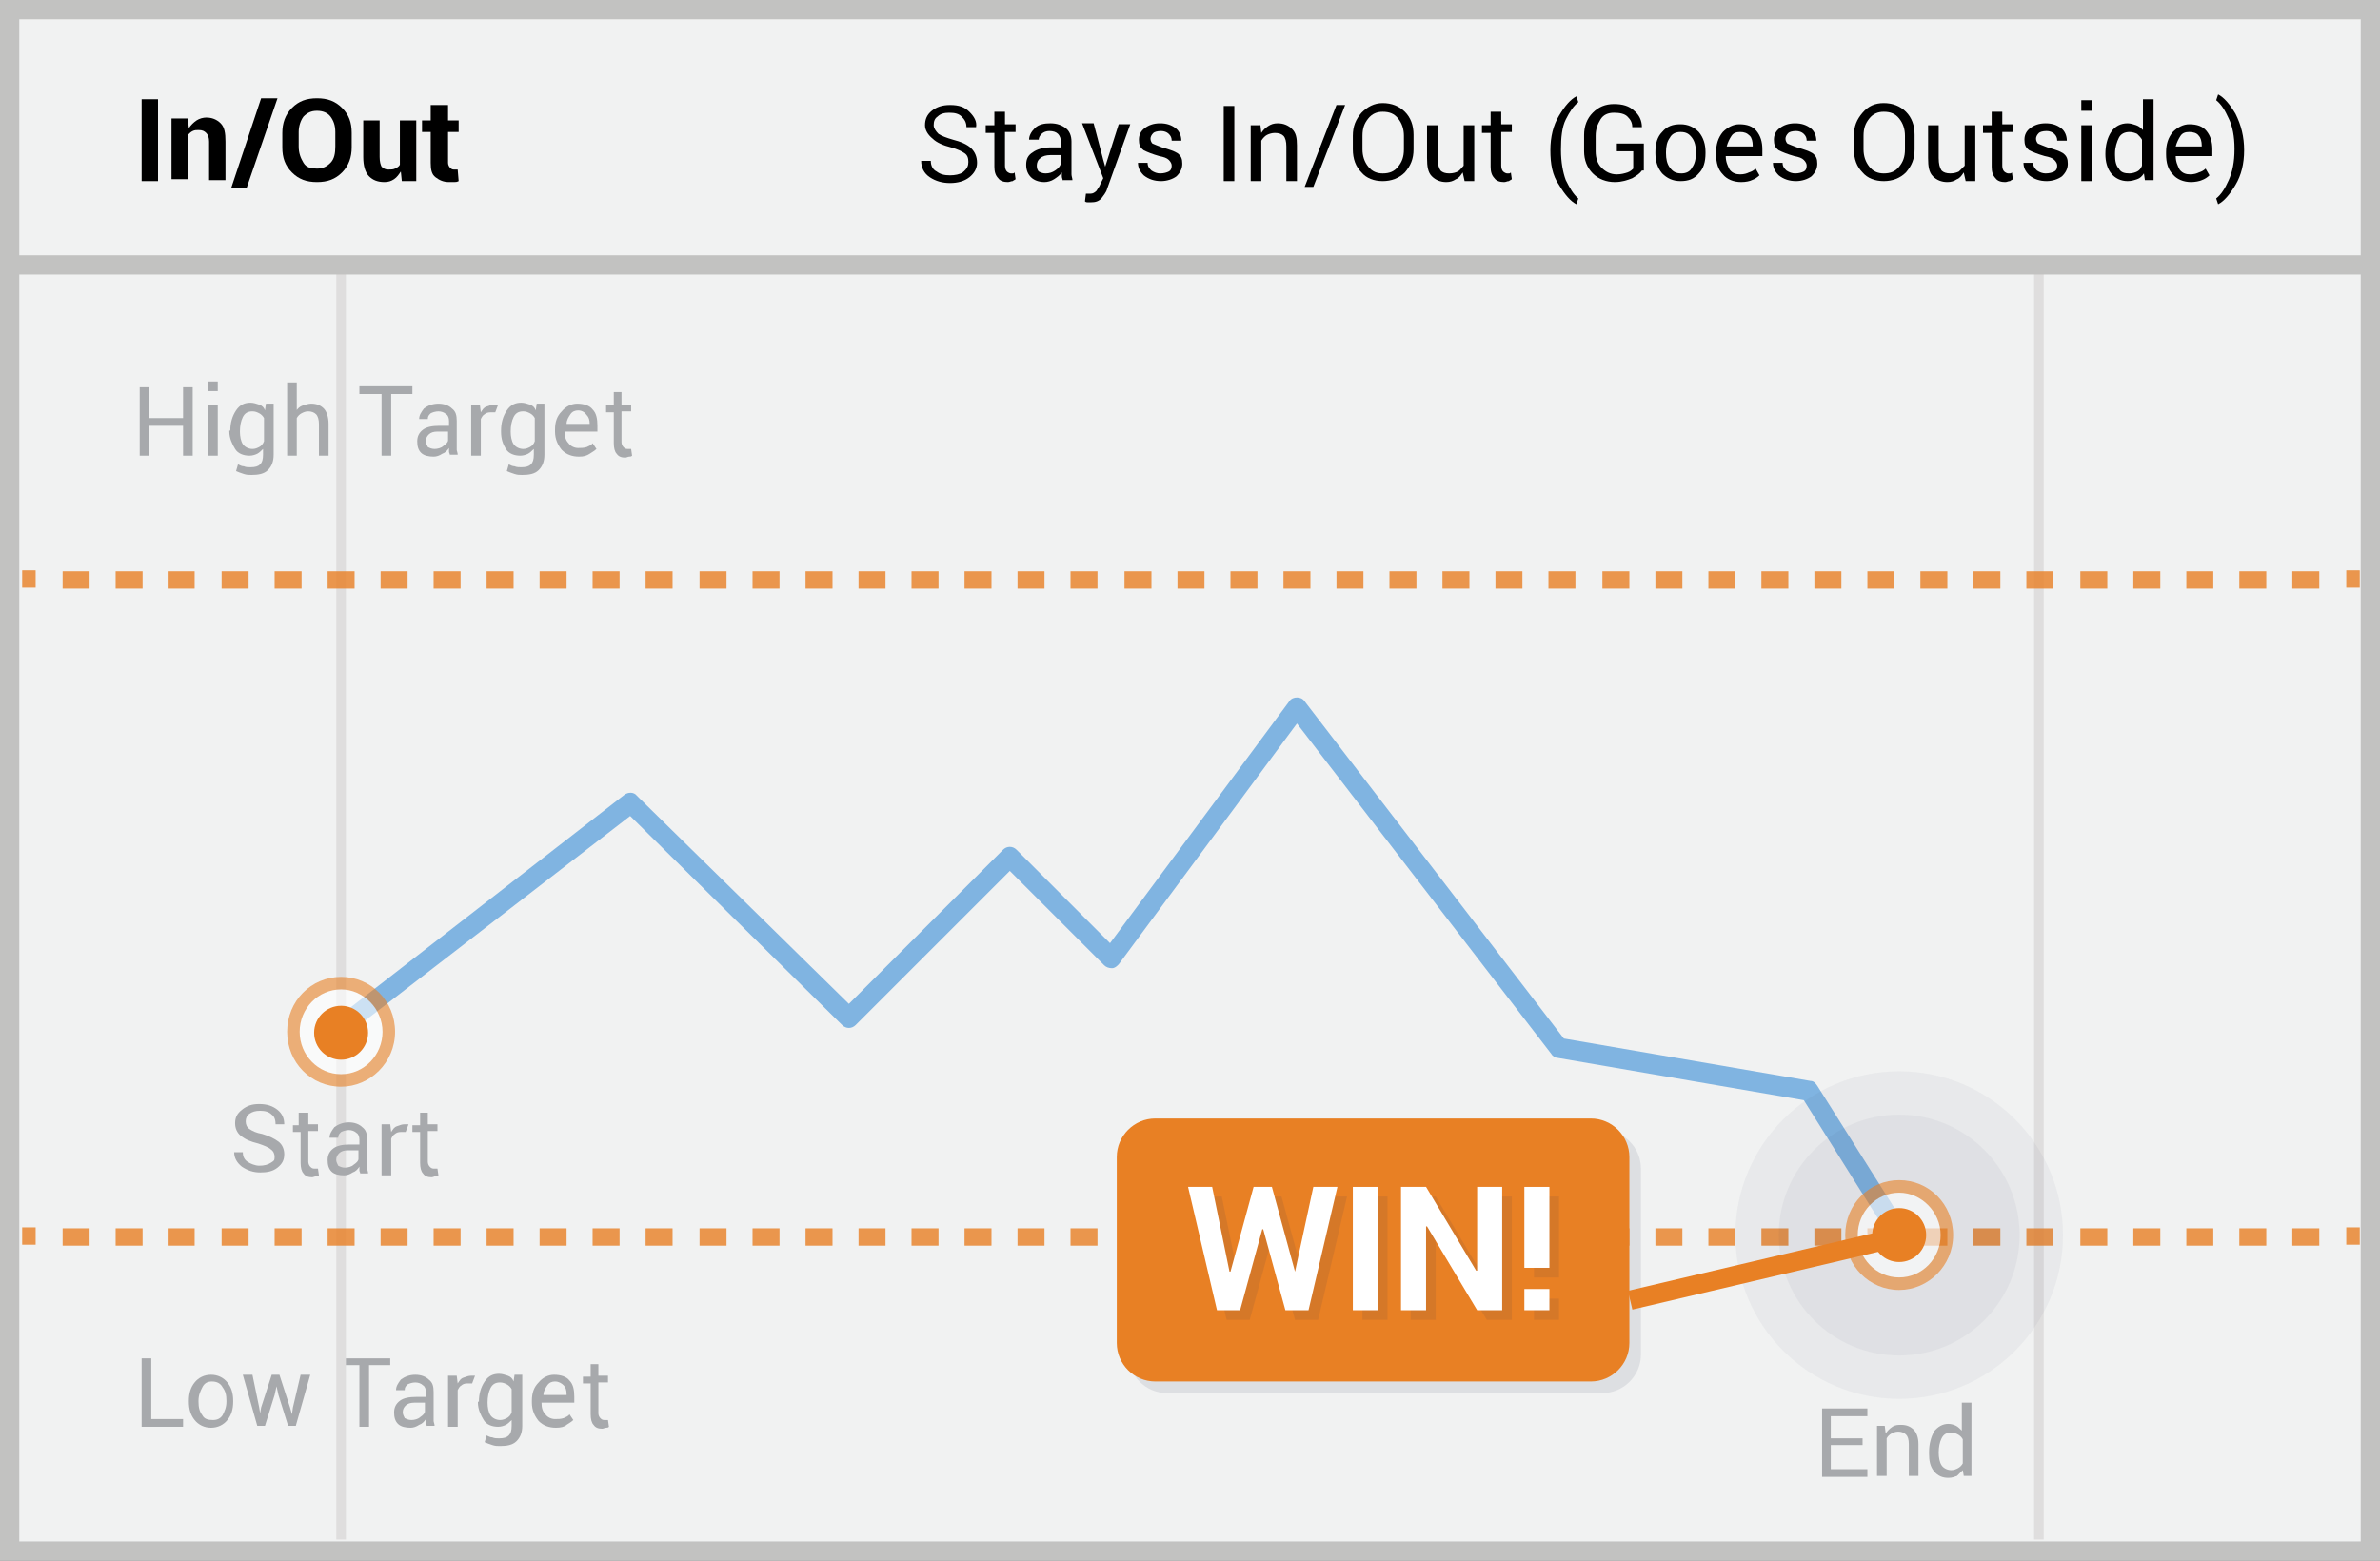 <?xml version="1.0" encoding="utf-8"?>
<!-- Generator: Adobe Illustrator 19.1.0, SVG Export Plug-In . SVG Version: 6.00 Build 0)  -->
<svg version="1.1" id="Layer_1" xmlns="http://www.w3.org/2000/svg" xmlns:xlink="http://www.w3.org/1999/xlink" x="0px" y="0px"
	 viewBox="0 0 247 162" style="enable-background:new 0 0 247 162;" xml:space="preserve">
<rect x="0" y="0" width="247" height="162" fill="#808080" stroke="none"/>
<style type="text/css">
	.st0{fill:#F1F2F2;}
	.st1{fill:#C2C2C1;}
	.st2{fill:#A7A9AC;}
	.st3{fill:none;}
	.st4{fill:#DFDEDE;}
	.st5{opacity:0.8;}
	.st6{fill:#E88024;}
	.st7{fill:#80B4E1;}
	.st8{opacity:0.6;}
	.st9{fill:#FFFFFF;}
	.st10{opacity:5.000000e-02;}
	.st11{fill:#2A3052;}
	.st12{opacity:0.1;}
</style>
<g>
	<g>
		<rect x="1" y="1" class="st0" width="245" height="160"/>
		<path class="st1" d="M247,162H0V0h247V162z M2,160h243V2H2V160z"/>
	</g>
	<g>
		<g>
			<path class="st2" d="M20,47.3h-1v-3.1h-3.5v3.1h-1v-7.1h1v3.2H19v-3.2h1V47.3z"/>
		</g>
		<g>
			<path class="st2" d="M22.6,40.6h-1v-1h1V40.6z M22.6,47.3h-1V42h1V47.3z"/>
		</g>
		<g>
			<path class="st2" d="M23.9,44.7c0-0.8,0.2-1.5,0.6-2.1s0.9-0.8,1.5-0.8c0.3,0,0.6,0.1,0.9,0.2c0.3,0.1,0.5,0.3,0.6,0.6l0.1-0.7
				h0.8v5.3c0,0.7-0.2,1.2-0.6,1.6c-0.4,0.4-1,0.5-1.7,0.5c-0.3,0-0.5,0-0.8-0.1c-0.3-0.1-0.6-0.2-0.8-0.3l0.2-0.7
				c0.2,0.1,0.4,0.2,0.6,0.2c0.2,0.1,0.5,0.1,0.7,0.1c0.5,0,0.8-0.1,1-0.3c0.2-0.2,0.3-0.5,0.3-1v-0.6c-0.2,0.2-0.4,0.4-0.6,0.5
				c-0.2,0.1-0.5,0.2-0.8,0.2c-0.6,0-1.2-0.2-1.5-0.7s-0.6-1.1-0.6-1.8V44.7z M24.9,44.8c0,0.5,0.1,1,0.3,1.3s0.6,0.5,1,0.5
				c0.3,0,0.5-0.1,0.7-0.2c0.2-0.1,0.4-0.3,0.5-0.6v-2.4c-0.1-0.2-0.3-0.4-0.5-0.5c-0.2-0.1-0.4-0.2-0.7-0.2c-0.5,0-0.8,0.2-1,0.6
				c-0.2,0.4-0.3,0.9-0.3,1.5V44.8z"/>
		</g>
		<g>
			<path class="st2" d="M30.7,42.7c0.2-0.3,0.4-0.5,0.7-0.6c0.3-0.1,0.6-0.2,0.9-0.2c0.6,0,1,0.2,1.3,0.5c0.3,0.3,0.5,0.9,0.5,1.6
				v3.3h-1V44c0-0.4-0.1-0.8-0.3-1c-0.2-0.2-0.5-0.3-0.8-0.3c-0.3,0-0.5,0.1-0.7,0.2c-0.2,0.1-0.4,0.3-0.5,0.5v3.9h-1v-7.6h1V42.7z"
				/>
		</g>
		<g>
			<path class="st2" d="M42.9,40.9h-2.3v6.4h-1v-6.4h-2.3v-0.8h5.5V40.9z"/>
		</g>
		<g>
			<path class="st2" d="M46.7,47.3c0-0.2-0.1-0.3-0.1-0.4c0-0.1,0-0.2,0-0.4c-0.2,0.3-0.4,0.5-0.7,0.6c-0.3,0.2-0.6,0.3-0.9,0.3
				c-0.5,0-1-0.1-1.3-0.4c-0.3-0.3-0.4-0.7-0.4-1.2c0-0.5,0.2-0.9,0.6-1.2c0.4-0.3,1-0.4,1.7-0.4h1v-0.5c0-0.3-0.1-0.6-0.3-0.7
				c-0.2-0.2-0.5-0.3-0.8-0.3c-0.3,0-0.6,0.1-0.8,0.2c-0.2,0.2-0.3,0.3-0.3,0.6h-0.9l0,0c0-0.4,0.2-0.7,0.5-1.1
				c0.4-0.3,0.9-0.5,1.5-0.5c0.6,0,1.1,0.2,1.4,0.5c0.4,0.3,0.5,0.7,0.5,1.3v2.5c0,0.2,0,0.4,0,0.5s0.1,0.3,0.1,0.5H46.7z
				 M45.1,46.6c0.3,0,0.7-0.1,0.9-0.3c0.3-0.2,0.5-0.4,0.5-0.6v-0.9h-1.1c-0.4,0-0.7,0.1-0.9,0.3c-0.2,0.2-0.3,0.4-0.3,0.7
				c0,0.2,0.1,0.4,0.2,0.6C44.6,46.5,44.8,46.6,45.1,46.6z"/>
		</g>
		<g>
			<path class="st2" d="M51.4,42.8l-0.5,0c-0.3,0-0.5,0.1-0.6,0.2c-0.2,0.1-0.3,0.3-0.4,0.5v3.8h-1V42h0.9l0.1,0.8
				c0.2-0.3,0.3-0.5,0.6-0.6s0.5-0.2,0.8-0.2c0.1,0,0.1,0,0.2,0c0.1,0,0.1,0,0.2,0L51.4,42.8z"/>
		</g>
		<g>
			<path class="st2" d="M52,44.7c0-0.8,0.2-1.5,0.6-2.1s0.9-0.8,1.5-0.8c0.3,0,0.6,0.1,0.9,0.2c0.3,0.1,0.5,0.3,0.6,0.6l0.1-0.7h0.8
				v5.3c0,0.7-0.2,1.2-0.6,1.6c-0.4,0.4-1,0.5-1.7,0.5c-0.3,0-0.5,0-0.8-0.1c-0.3-0.1-0.6-0.2-0.8-0.3l0.2-0.7
				c0.2,0.1,0.4,0.2,0.6,0.2c0.2,0.1,0.5,0.1,0.7,0.1c0.5,0,0.8-0.1,1-0.3c0.2-0.2,0.3-0.5,0.3-1v-0.6c-0.2,0.2-0.4,0.4-0.6,0.5
				c-0.2,0.1-0.5,0.2-0.8,0.2c-0.6,0-1.2-0.2-1.5-0.7S52,45.6,52,44.8V44.7z M53,44.8c0,0.5,0.1,1,0.3,1.3s0.6,0.5,1,0.5
				c0.3,0,0.5-0.1,0.7-0.2c0.2-0.1,0.4-0.3,0.5-0.6v-2.4c-0.1-0.2-0.3-0.4-0.5-0.5c-0.2-0.1-0.4-0.2-0.7-0.2c-0.5,0-0.8,0.2-1,0.6
				c-0.2,0.4-0.3,0.9-0.3,1.5V44.8z"/>
		</g>
		<g>
			<path class="st2" d="M60.1,47.4c-0.7,0-1.3-0.2-1.8-0.7c-0.4-0.5-0.7-1.1-0.7-1.9v-0.2c0-0.8,0.2-1.4,0.7-1.9
				c0.4-0.5,1-0.8,1.6-0.8c0.7,0,1.3,0.2,1.6,0.6c0.4,0.4,0.5,1,0.5,1.7v0.6h-3.4l0,0c0,0.5,0.1,0.9,0.4,1.2c0.2,0.3,0.6,0.5,1,0.5
				c0.3,0,0.6,0,0.9-0.1c0.2-0.1,0.5-0.2,0.6-0.4l0.4,0.6c-0.2,0.2-0.4,0.3-0.7,0.5C60.9,47.3,60.6,47.4,60.1,47.4z M60,42.6
				c-0.3,0-0.6,0.1-0.8,0.4c-0.2,0.3-0.4,0.6-0.4,1l0,0h2.4V44c0-0.4-0.1-0.7-0.3-0.9C60.7,42.8,60.4,42.6,60,42.6z"/>
		</g>
		<g>
			<path class="st2" d="M64.5,40.7V42h1v0.7h-1v3.2c0,0.2,0.1,0.4,0.2,0.5s0.2,0.2,0.4,0.2c0.1,0,0.1,0,0.2,0c0.1,0,0.1,0,0.2,0
				l0.1,0.7c-0.1,0.1-0.2,0.1-0.3,0.1c-0.1,0-0.3,0.1-0.4,0.1c-0.4,0-0.7-0.1-0.9-0.4c-0.2-0.2-0.3-0.6-0.3-1.1v-3.2h-0.8V42h0.8
				v-1.3H64.5z"/>
		</g>
	</g>
	<g>
		<g>
			<path class="st2" d="M15.6,147.3H19v0.8h-4.3V141h1V147.3z"/>
		</g>
		<g>
			<path class="st2" d="M19.6,145.4c0-0.8,0.2-1.4,0.6-1.9c0.4-0.5,1-0.8,1.7-0.8c0.7,0,1.3,0.3,1.7,0.8s0.6,1.1,0.6,1.9v0.1
				c0,0.8-0.2,1.4-0.6,1.9c-0.4,0.5-1,0.8-1.7,0.8c-0.7,0-1.3-0.3-1.7-0.8c-0.4-0.5-0.6-1.1-0.6-1.9V145.4z M20.6,145.5
				c0,0.6,0.1,1,0.4,1.4c0.2,0.4,0.6,0.5,1.1,0.5c0.5,0,0.8-0.2,1-0.5c0.2-0.4,0.4-0.8,0.4-1.4v-0.1c0-0.6-0.1-1-0.4-1.4
				c-0.2-0.4-0.6-0.6-1.1-0.6c-0.5,0-0.8,0.2-1,0.6c-0.2,0.4-0.4,0.8-0.4,1.4V145.5z"/>
		</g>
		<g>
			<path class="st2" d="M26.9,146.1l0.1,0.6h0l0.1-0.6l1.1-3.4H29l1.1,3.4l0.2,0.7h0l0.1-0.7l0.8-3.4h1l-1.5,5.3h-0.8l-1-3.2
				l-0.2-0.9l0,0l-0.2,0.9l-1,3.2h-0.8l-1.5-5.3h1L26.9,146.1z"/>
		</g>
		<g>
			<path class="st2" d="M40.6,141.7h-2.3v6.4h-1v-6.4h-2.3V141h5.5V141.7z"/>
		</g>
		<g>
			<path class="st2" d="M44.3,148.1c0-0.2-0.1-0.3-0.1-0.4c0-0.1,0-0.2,0-0.4c-0.2,0.3-0.4,0.5-0.7,0.6c-0.3,0.2-0.6,0.3-0.9,0.3
				c-0.5,0-1-0.1-1.3-0.4c-0.3-0.3-0.4-0.7-0.4-1.2c0-0.5,0.2-0.9,0.6-1.2c0.4-0.3,1-0.4,1.7-0.4h1v-0.5c0-0.3-0.1-0.6-0.3-0.7
				c-0.2-0.2-0.5-0.3-0.8-0.3c-0.3,0-0.6,0.1-0.8,0.2c-0.2,0.2-0.3,0.3-0.3,0.6h-0.9l0,0c0-0.4,0.2-0.7,0.5-1.1
				c0.4-0.3,0.9-0.5,1.5-0.5c0.6,0,1.1,0.2,1.4,0.5c0.4,0.3,0.5,0.7,0.5,1.3v2.5c0,0.2,0,0.4,0,0.5s0.1,0.3,0.1,0.5H44.3z
				 M42.7,147.4c0.3,0,0.7-0.1,0.9-0.3c0.3-0.2,0.5-0.4,0.5-0.6v-0.9h-1.1c-0.4,0-0.7,0.1-0.9,0.3c-0.2,0.2-0.3,0.4-0.3,0.7
				c0,0.2,0.1,0.4,0.2,0.6C42.2,147.3,42.4,147.4,42.7,147.4z"/>
		</g>
		<g>
			<path class="st2" d="M49,143.6l-0.5,0c-0.3,0-0.5,0.1-0.6,0.2c-0.2,0.1-0.3,0.3-0.4,0.5v3.8h-1v-5.3h0.9l0.1,0.8
				c0.2-0.3,0.3-0.5,0.6-0.6s0.5-0.2,0.8-0.2c0.1,0,0.1,0,0.2,0c0.1,0,0.1,0,0.2,0L49,143.6z"/>
		</g>
		<g>
			<path class="st2" d="M49.7,145.5c0-0.8,0.2-1.5,0.6-2.1s0.9-0.8,1.5-0.8c0.3,0,0.6,0.1,0.9,0.2c0.3,0.1,0.5,0.3,0.6,0.6l0.1-0.7
				h0.8v5.3c0,0.7-0.2,1.2-0.6,1.6c-0.4,0.4-1,0.5-1.7,0.5c-0.3,0-0.5,0-0.8-0.1c-0.3-0.1-0.6-0.2-0.8-0.3l0.2-0.7
				c0.2,0.1,0.4,0.2,0.6,0.2c0.2,0.1,0.5,0.1,0.7,0.1c0.5,0,0.8-0.1,1-0.3c0.2-0.2,0.3-0.5,0.3-1v-0.6c-0.2,0.2-0.4,0.4-0.6,0.5
				c-0.2,0.1-0.5,0.2-0.8,0.2c-0.6,0-1.2-0.2-1.5-0.7s-0.6-1.1-0.6-1.8V145.5z M50.6,145.6c0,0.5,0.1,1,0.3,1.3s0.6,0.5,1,0.5
				c0.3,0,0.5-0.1,0.7-0.2c0.2-0.1,0.4-0.3,0.5-0.6v-2.4c-0.1-0.2-0.3-0.4-0.5-0.5c-0.2-0.1-0.4-0.2-0.7-0.2c-0.5,0-0.8,0.2-1,0.6
				c-0.2,0.4-0.3,0.9-0.3,1.5V145.6z"/>
		</g>
		<g>
			<path class="st2" d="M57.7,148.2c-0.7,0-1.3-0.2-1.8-0.7c-0.4-0.5-0.7-1.1-0.7-1.9v-0.2c0-0.8,0.2-1.4,0.7-1.9
				c0.4-0.5,1-0.8,1.6-0.8c0.7,0,1.3,0.2,1.6,0.6c0.4,0.4,0.5,1,0.5,1.7v0.6h-3.4l0,0c0,0.5,0.1,0.9,0.4,1.2c0.2,0.3,0.6,0.5,1,0.5
				c0.3,0,0.6,0,0.9-0.1c0.2-0.1,0.5-0.2,0.6-0.4l0.4,0.6c-0.2,0.2-0.4,0.3-0.7,0.5C58.6,148.1,58.2,148.2,57.7,148.2z M57.6,143.4
				c-0.3,0-0.6,0.1-0.8,0.4c-0.2,0.3-0.4,0.6-0.4,1l0,0h2.4v-0.1c0-0.4-0.1-0.7-0.3-0.9C58.3,143.6,58,143.4,57.6,143.4z"/>
		</g>
		<g>
			<path class="st2" d="M62.1,141.5v1.3h1v0.7h-1v3.2c0,0.2,0.1,0.4,0.2,0.5s0.2,0.2,0.4,0.2c0.1,0,0.1,0,0.2,0c0.1,0,0.1,0,0.2,0
				l0.1,0.7c-0.1,0.1-0.2,0.1-0.3,0.1c-0.1,0-0.3,0.1-0.4,0.1c-0.4,0-0.7-0.1-0.9-0.4c-0.2-0.2-0.3-0.6-0.3-1.1v-3.2h-0.8v-0.7h0.8
				v-1.3H62.1z"/>
		</g>
	</g>
	<g>
		<rect x="1" y="1" class="st3" width="245" height="26.5"/>
	</g>
	<g>
		<rect x="34.9" y="27.5" class="st4" width="1" height="132.3"/>
	</g>
	<g>
		<rect x="211.1" y="27.5" class="st4" width="1" height="132.3"/>
	</g>
	<g>
		<rect x="1.5" y="26.5" class="st1" width="245" height="2"/>
	</g>
	<g class="st5">
		<g>
			<rect x="2.3" y="59.2" class="st6" width="1.4" height="1.8"/>
		</g>
		<g>
			<path class="st6" d="M240.7,61.1h-2.8v-1.8h2.8V61.1z M235.2,61.1h-2.8v-1.8h2.8V61.1z M229.7,61.1h-2.8v-1.8h2.8V61.1z
				 M224.2,61.1h-2.8v-1.8h2.8V61.1z M218.7,61.1h-2.8v-1.8h2.8V61.1z M213.1,61.1h-2.8v-1.8h2.8V61.1z M207.6,61.1h-2.8v-1.8h2.8
				V61.1z M202.1,61.1h-2.8v-1.8h2.8V61.1z M196.6,61.1h-2.8v-1.8h2.8V61.1z M191.1,61.1h-2.8v-1.8h2.8V61.1z M185.6,61.1h-2.8v-1.8
				h2.8V61.1z M180.1,61.1h-2.8v-1.8h2.8V61.1z M174.6,61.1h-2.8v-1.8h2.8V61.1z M169.1,61.1h-2.8v-1.8h2.8V61.1z M163.5,61.1h-2.8
				v-1.8h2.8V61.1z M158,61.1h-2.8v-1.8h2.8V61.1z M152.5,61.1h-2.8v-1.8h2.8V61.1z M147,61.1h-2.8v-1.8h2.8V61.1z M141.5,61.1h-2.8
				v-1.8h2.8V61.1z M136,61.1h-2.8v-1.8h2.8V61.1z M130.5,61.1h-2.8v-1.8h2.8V61.1z M125,61.1h-2.8v-1.8h2.8V61.1z M119.5,61.1h-2.8
				v-1.8h2.8V61.1z M113.9,61.1h-2.8v-1.8h2.8V61.1z M108.4,61.1h-2.8v-1.8h2.8V61.1z M102.9,61.1h-2.8v-1.8h2.8V61.1z M97.4,61.1
				h-2.8v-1.8h2.8V61.1z M91.9,61.1h-2.8v-1.8h2.8V61.1z M86.4,61.1h-2.8v-1.8h2.8V61.1z M80.9,61.1h-2.8v-1.8h2.8V61.1z M75.4,61.1
				h-2.8v-1.8h2.8V61.1z M69.8,61.1h-2.8v-1.8h2.8V61.1z M64.3,61.1h-2.8v-1.8h2.8V61.1z M58.8,61.1h-2.8v-1.8h2.8V61.1z M53.3,61.1
				h-2.8v-1.8h2.8V61.1z M47.8,61.1H45v-1.8h2.8V61.1z M42.3,61.1h-2.8v-1.8h2.8V61.1z M36.8,61.1H34v-1.8h2.8V61.1z M31.3,61.1
				h-2.8v-1.8h2.8V61.1z M25.8,61.1H23v-1.8h2.8V61.1z M20.2,61.1h-2.8v-1.8h2.8V61.1z M14.7,61.1H12v-1.8h2.8V61.1z M9.2,61.1H6.5
				v-1.8h2.8V61.1z"/>
		</g>
		<g>
			<rect x="243.5" y="59.2" class="st6" width="1.4" height="1.8"/>
		</g>
	</g>
	<g class="st5">
		<g>
			<rect x="2.3" y="127.4" class="st6" width="1.4" height="1.8"/>
		</g>
		<g>
			<path class="st6" d="M240.7,129.3h-2.8v-1.8h2.8V129.3z M235.2,129.3h-2.8v-1.8h2.8V129.3z M229.7,129.3h-2.8v-1.8h2.8V129.3z
				 M224.2,129.3h-2.8v-1.8h2.8V129.3z M218.7,129.3h-2.8v-1.8h2.8V129.3z M213.1,129.3h-2.8v-1.8h2.8V129.3z M207.6,129.3h-2.8
				v-1.8h2.8V129.3z M202.1,129.3h-2.8v-1.8h2.8V129.3z M196.6,129.3h-2.8v-1.8h2.8V129.3z M191.1,129.3h-2.8v-1.8h2.8V129.3z
				 M185.6,129.3h-2.8v-1.8h2.8V129.3z M180.1,129.3h-2.8v-1.8h2.8V129.3z M174.6,129.3h-2.8v-1.8h2.8V129.3z M169.1,129.3h-2.8
				v-1.8h2.8V129.3z M163.5,129.3h-2.8v-1.8h2.8V129.3z M158,129.3h-2.8v-1.8h2.8V129.3z M152.5,129.3h-2.8v-1.8h2.8V129.3z
				 M147,129.3h-2.8v-1.8h2.8V129.3z M141.5,129.3h-2.8v-1.8h2.8V129.3z M136,129.3h-2.8v-1.8h2.8V129.3z M130.5,129.3h-2.8v-1.8
				h2.8V129.3z M125,129.3h-2.8v-1.8h2.8V129.3z M119.5,129.3h-2.8v-1.8h2.8V129.3z M113.9,129.3h-2.8v-1.8h2.8V129.3z M108.4,129.3
				h-2.8v-1.8h2.8V129.3z M102.9,129.3h-2.8v-1.8h2.8V129.3z M97.4,129.3h-2.8v-1.8h2.8V129.3z M91.9,129.3h-2.8v-1.8h2.8V129.3z
				 M86.4,129.3h-2.8v-1.8h2.8V129.3z M80.9,129.3h-2.8v-1.8h2.8V129.3z M75.4,129.3h-2.8v-1.8h2.8V129.3z M69.8,129.3h-2.8v-1.8
				h2.8V129.3z M64.3,129.3h-2.8v-1.8h2.8V129.3z M58.8,129.3h-2.8v-1.8h2.8V129.3z M53.3,129.3h-2.8v-1.8h2.8V129.3z M47.8,129.3
				H45v-1.8h2.8V129.3z M42.3,129.3h-2.8v-1.8h2.8V129.3z M36.8,129.3H34v-1.8h2.8V129.3z M31.3,129.3h-2.8v-1.8h2.8V129.3z
				 M25.8,129.3H23v-1.8h2.8V129.3z M20.2,129.3h-2.8v-1.8h2.8V129.3z M14.7,129.3H12v-1.8h2.8V129.3z M9.2,129.3H6.5v-1.8h2.8
				V129.3z"/>
		</g>
		<g>
			<rect x="243.5" y="127.4" class="st6" width="1.4" height="1.8"/>
		</g>
	</g>
	<g>
		<g>
			<path d="M16.4,18.8h-1.7v-8.5h1.7V18.8z"/>
		</g>
		<g>
			<path d="M19.5,12.4l0.1,0.9c0.2-0.3,0.5-0.6,0.8-0.8s0.7-0.3,1-0.3c0.6,0,1.1,0.2,1.5,0.6s0.5,1,0.5,1.9v4h-1.7v-4
				c0-0.4-0.1-0.7-0.3-0.9c-0.2-0.2-0.4-0.3-0.8-0.3c-0.2,0-0.4,0-0.6,0.1c-0.2,0.1-0.3,0.2-0.5,0.4v4.6h-1.7v-6.3H19.5z"/>
		</g>
		<g>
			<path d="M25.6,19.5H24l3.1-9.3h1.7L25.6,19.5z"/>
		</g>
		<g>
			<path d="M36.5,15.3c0,1-0.3,1.9-1,2.6s-1.5,1-2.6,1c-1.1,0-1.9-0.3-2.6-1s-1-1.5-1-2.6v-1.5c0-1,0.3-1.9,1-2.6s1.5-1,2.6-1
				c1.1,0,1.9,0.3,2.6,1s1,1.5,1,2.6V15.3z M34.8,13.7c0-0.7-0.2-1.2-0.5-1.6c-0.3-0.4-0.8-0.6-1.4-0.6s-1,0.2-1.4,0.6
				c-0.3,0.4-0.5,1-0.5,1.6v1.5c0,0.7,0.2,1.2,0.5,1.7s0.8,0.6,1.4,0.6c0.6,0,1-0.2,1.4-0.6s0.5-1,0.5-1.7V13.7z"/>
		</g>
		<g>
			<path d="M41.6,17.8c-0.2,0.3-0.4,0.6-0.7,0.8s-0.6,0.3-1,0.3c-0.7,0-1.2-0.2-1.6-0.6s-0.6-1.1-0.6-2v-3.8h1.7v3.8
				c0,0.5,0.1,0.8,0.2,1c0.2,0.2,0.4,0.3,0.7,0.3c0.3,0,0.5,0,0.7-0.1s0.4-0.2,0.5-0.4v-4.6h1.7v6.3h-1.5L41.6,17.8z"/>
		</g>
		<g>
			<path d="M46.5,10.9v1.6h1.1v1.2h-1.1v3.2c0,0.2,0.1,0.4,0.2,0.5s0.2,0.2,0.4,0.2c0.1,0,0.2,0,0.2,0s0.1,0,0.2,0l0.1,1.2
				c-0.2,0.1-0.3,0.1-0.5,0.1s-0.3,0-0.5,0c-0.6,0-1-0.2-1.4-0.5s-0.5-0.8-0.5-1.5v-3.2h-0.9v-1.2h0.9v-1.6H46.5z"/>
		</g>
	</g>
	<g>
		<g>
			<path d="M100.5,16.8c0-0.4-0.1-0.7-0.4-0.9s-0.7-0.4-1.4-0.6c-0.8-0.2-1.5-0.5-1.9-0.9C96.3,14,96,13.5,96,13
				c0-0.6,0.2-1.1,0.7-1.5c0.5-0.4,1.1-0.6,1.9-0.6c0.9,0,1.5,0.2,2,0.7c0.5,0.5,0.8,1,0.7,1.6l0,0h-1c0-0.5-0.2-0.8-0.5-1.1
				c-0.3-0.3-0.7-0.4-1.3-0.4c-0.5,0-0.9,0.1-1.2,0.4c-0.3,0.2-0.4,0.5-0.4,0.9c0,0.3,0.2,0.6,0.5,0.9c0.3,0.2,0.8,0.4,1.5,0.6
				c0.8,0.2,1.5,0.5,1.9,0.9s0.6,0.9,0.6,1.5c0,0.6-0.3,1.1-0.8,1.5c-0.5,0.4-1.2,0.6-2,0.6c-0.8,0-1.5-0.2-2.1-0.6
				c-0.6-0.4-0.9-1-0.9-1.7l0,0h1c0,0.5,0.2,0.9,0.6,1.1c0.4,0.3,0.8,0.4,1.4,0.4c0.5,0,1-0.1,1.3-0.3
				C100.4,17.5,100.5,17.2,100.5,16.8z"/>
		</g>
		<g>
			<path d="M104.3,11.5v1.4h1.1v0.8h-1.1v3.5c0,0.3,0.1,0.5,0.2,0.6c0.1,0.1,0.3,0.2,0.4,0.2c0.1,0,0.1,0,0.2,0c0.1,0,0.1,0,0.2-0.1
				l0.1,0.7c-0.1,0.1-0.2,0.1-0.3,0.2c-0.2,0-0.3,0.1-0.5,0.1c-0.4,0-0.8-0.1-1-0.4c-0.3-0.3-0.4-0.7-0.4-1.2v-3.5h-0.9v-0.8h0.9
				v-1.4H104.3z"/>
		</g>
		<g>
			<path d="M110.3,18.8c0-0.2-0.1-0.3-0.1-0.5c0-0.1,0-0.3,0-0.4c-0.2,0.3-0.5,0.5-0.8,0.7c-0.3,0.2-0.7,0.3-1,0.3
				c-0.6,0-1.1-0.2-1.4-0.5c-0.3-0.3-0.5-0.7-0.5-1.3c0-0.6,0.2-1,0.7-1.3c0.4-0.3,1.1-0.5,1.8-0.5h1.1v-0.6c0-0.3-0.1-0.6-0.3-0.8
				c-0.2-0.2-0.5-0.3-0.9-0.3c-0.3,0-0.6,0.1-0.8,0.3c-0.2,0.2-0.3,0.4-0.3,0.6h-1l0,0c0-0.4,0.2-0.8,0.6-1.2c0.4-0.4,1-0.5,1.6-0.5
				c0.7,0,1.2,0.2,1.6,0.5c0.4,0.3,0.6,0.8,0.6,1.4v2.8c0,0.2,0,0.4,0,0.6s0.1,0.4,0.1,0.6H110.3z M108.5,18c0.4,0,0.7-0.1,1-0.3
				c0.3-0.2,0.5-0.4,0.6-0.7v-0.9H109c-0.4,0-0.8,0.1-1,0.3c-0.3,0.2-0.4,0.5-0.4,0.8c0,0.3,0.1,0.5,0.2,0.6
				C108,17.9,108.2,18,108.5,18z"/>
		</g>
		<g>
			<path d="M114.5,16.6l0.2,0.7h0l1.4-4.4h1.2l-2.4,6.7c-0.1,0.4-0.4,0.7-0.6,1c-0.3,0.3-0.6,0.4-1.1,0.4c-0.1,0-0.2,0-0.3,0
				c-0.1,0-0.2,0-0.3-0.1l0.1-0.8c0,0,0,0,0.2,0s0.2,0,0.3,0c0.2,0,0.4-0.1,0.6-0.3c0.1-0.2,0.3-0.4,0.4-0.7l0.3-0.6l-2.2-5.7h1.2
				L114.5,16.6z"/>
		</g>
		<g>
			<path d="M121.6,17.2c0-0.2-0.1-0.4-0.3-0.6c-0.2-0.2-0.5-0.3-1-0.4c-0.7-0.2-1.2-0.4-1.6-0.6c-0.4-0.3-0.5-0.6-0.5-1.1
				c0-0.5,0.2-0.9,0.6-1.2c0.4-0.3,0.9-0.5,1.6-0.5c0.7,0,1.2,0.2,1.6,0.5c0.4,0.3,0.6,0.8,0.6,1.3l0,0h-1c0-0.3-0.1-0.5-0.3-0.7
				c-0.2-0.2-0.5-0.3-0.8-0.3c-0.4,0-0.7,0.1-0.8,0.2c-0.2,0.2-0.3,0.4-0.3,0.6c0,0.2,0.1,0.4,0.2,0.5c0.2,0.1,0.5,0.2,1,0.4
				c0.7,0.2,1.3,0.4,1.6,0.6c0.4,0.3,0.5,0.6,0.5,1.1c0,0.5-0.2,0.9-0.6,1.3c-0.4,0.3-1,0.5-1.6,0.5c-0.7,0-1.3-0.2-1.8-0.6
				c-0.4-0.4-0.6-0.8-0.6-1.3l0,0h1c0,0.4,0.2,0.6,0.4,0.8c0.3,0.2,0.6,0.3,0.9,0.3c0.4,0,0.7-0.1,0.9-0.2
				C121.5,17.7,121.6,17.5,121.6,17.2z"/>
		</g>
		<g>
			<path d="M128,18.8H127v-7.8h1.1V18.8z"/>
		</g>
		<g>
			<path d="M130.8,12.9l0.1,0.9c0.2-0.3,0.4-0.5,0.7-0.7c0.3-0.2,0.6-0.3,1-0.3c0.6,0,1.1,0.2,1.5,0.6s0.5,0.9,0.5,1.7v3.7h-1.1
				v-3.6c0-0.5-0.1-0.9-0.3-1.1s-0.5-0.3-0.9-0.3c-0.3,0-0.6,0.1-0.8,0.2c-0.2,0.1-0.4,0.3-0.6,0.6v4.2h-1.1v-5.8H130.8z"/>
		</g>
		<g>
			<path d="M136.3,19.4h-0.9l3.3-8.5h0.9L136.3,19.4z"/>
		</g>
		<g>
			<path d="M146.7,15.5c0,1-0.3,1.7-0.9,2.4c-0.6,0.6-1.4,0.9-2.3,0.9c-0.9,0-1.7-0.3-2.2-0.9c-0.6-0.6-0.9-1.4-0.9-2.4v-1.4
				c0-1,0.3-1.7,0.9-2.4c0.6-0.6,1.3-1,2.2-1c0.9,0,1.7,0.3,2.3,0.9c0.6,0.6,0.9,1.4,0.9,2.4V15.5z M145.7,14.1
				c0-0.7-0.2-1.3-0.6-1.8c-0.4-0.5-0.9-0.7-1.6-0.7c-0.6,0-1.1,0.2-1.5,0.7c-0.4,0.5-0.6,1-0.6,1.8v1.4c0,0.7,0.2,1.3,0.6,1.8
				c0.4,0.5,0.9,0.7,1.5,0.7c0.7,0,1.2-0.2,1.6-0.7c0.4-0.5,0.6-1,0.6-1.8V14.1z"/>
		</g>
		<g>
			<path d="M151.8,17.9c-0.2,0.3-0.4,0.6-0.7,0.7c-0.3,0.2-0.6,0.3-1,0.3c-0.6,0-1.1-0.2-1.5-0.6c-0.4-0.4-0.5-1-0.5-1.9v-3.4h1.1
				v3.4c0,0.6,0.1,1,0.3,1.3c0.2,0.2,0.5,0.3,0.9,0.3c0.4,0,0.7-0.1,0.9-0.2s0.4-0.4,0.6-0.6v-4.2h1.1v5.8h-1L151.8,17.9z"/>
		</g>
		<g>
			<path d="M155.8,11.5v1.4h1.1v0.8h-1.1v3.5c0,0.3,0.1,0.5,0.2,0.6c0.1,0.1,0.3,0.2,0.4,0.2c0.1,0,0.1,0,0.2,0c0.1,0,0.1,0,0.2-0.1
				l0.1,0.7c-0.1,0.1-0.2,0.1-0.3,0.2c-0.2,0-0.3,0.1-0.5,0.1c-0.4,0-0.8-0.1-1-0.4c-0.3-0.3-0.4-0.7-0.4-1.2v-3.5h-0.9v-0.8h0.9
				v-1.4H155.8z"/>
		</g>
		<g>
			<path d="M160.9,15.6c0-1.4,0.3-2.6,0.9-3.6s1.2-1.7,1.8-2l0,0l0.2,0.6c-0.5,0.4-0.9,1-1.3,1.8c-0.4,0.8-0.5,1.9-0.5,3.1v0.1
				c0,1.2,0.2,2.3,0.5,3.1c0.4,0.8,0.8,1.5,1.3,1.9l-0.2,0.6h0c-0.6-0.3-1.2-1-1.8-2C161.1,18.2,160.9,17,160.9,15.6L160.9,15.6z"/>
		</g>
		<g>
			<path d="M170.4,17.7c-0.2,0.3-0.5,0.5-1,0.8c-0.5,0.2-1.1,0.4-1.8,0.4c-0.9,0-1.7-0.3-2.3-0.9c-0.6-0.6-0.9-1.4-0.9-2.3V14
				c0-0.9,0.3-1.7,0.9-2.3c0.6-0.6,1.3-0.9,2.2-0.9c0.9,0,1.6,0.2,2.1,0.7c0.5,0.4,0.8,1,0.8,1.7l0,0h-1c0-0.5-0.2-0.8-0.5-1.1
				c-0.3-0.3-0.8-0.4-1.4-0.4c-0.6,0-1.1,0.2-1.4,0.7s-0.5,1-0.5,1.7v1.6c0,0.7,0.2,1.3,0.6,1.7c0.4,0.4,0.9,0.7,1.6,0.7
				c0.4,0,0.8-0.1,1.1-0.2c0.3-0.1,0.5-0.3,0.6-0.4v-1.8h-1.7v-0.8h2.8V17.7z"/>
		</g>
		<g>
			<path d="M171.8,15.8c0-0.9,0.2-1.6,0.7-2.1c0.5-0.6,1.1-0.8,1.9-0.8c0.8,0,1.4,0.3,1.9,0.8c0.5,0.6,0.7,1.3,0.7,2.1v0.1
				c0,0.9-0.2,1.6-0.7,2.1c-0.5,0.6-1.1,0.8-1.9,0.8c-0.8,0-1.4-0.3-1.9-0.8c-0.5-0.6-0.7-1.3-0.7-2.1V15.8z M172.9,15.9
				c0,0.6,0.1,1.1,0.4,1.5c0.3,0.4,0.6,0.6,1.2,0.6c0.5,0,0.9-0.2,1.1-0.6c0.3-0.4,0.4-0.9,0.4-1.5v-0.1c0-0.6-0.1-1.1-0.4-1.5
				c-0.3-0.4-0.6-0.6-1.2-0.6c-0.5,0-0.9,0.2-1.1,0.6c-0.3,0.4-0.4,0.9-0.4,1.5V15.9z"/>
		</g>
		<g>
			<path d="M180.7,18.9c-0.8,0-1.5-0.3-1.9-0.8c-0.5-0.5-0.7-1.2-0.7-2.1v-0.2c0-0.8,0.2-1.5,0.7-2.1c0.5-0.5,1.1-0.8,1.7-0.8
				c0.8,0,1.4,0.2,1.8,0.7c0.4,0.5,0.6,1.1,0.6,1.9v0.7h-3.8l0,0c0,0.6,0.2,1,0.4,1.4c0.3,0.4,0.7,0.5,1.1,0.5
				c0.4,0,0.7-0.1,0.9-0.2c0.3-0.1,0.5-0.2,0.7-0.4l0.4,0.7c-0.2,0.2-0.5,0.4-0.8,0.5C181.6,18.8,181.2,18.9,180.7,18.9z
				 M180.6,13.7c-0.4,0-0.7,0.1-0.9,0.4c-0.2,0.3-0.4,0.7-0.5,1.1l0,0h2.7v-0.1c0-0.4-0.1-0.8-0.3-1C181.3,13.8,181,13.7,180.6,13.7
				z"/>
		</g>
		<g>
			<path d="M187.5,17.2c0-0.2-0.1-0.4-0.3-0.6c-0.2-0.2-0.5-0.3-1-0.4c-0.7-0.2-1.2-0.4-1.6-0.6c-0.4-0.3-0.5-0.6-0.5-1.1
				c0-0.5,0.2-0.9,0.6-1.2c0.4-0.3,0.9-0.5,1.6-0.5c0.7,0,1.2,0.2,1.6,0.5c0.4,0.3,0.6,0.8,0.6,1.3l0,0h-1c0-0.3-0.1-0.5-0.3-0.7
				c-0.2-0.2-0.5-0.3-0.8-0.3c-0.4,0-0.7,0.1-0.8,0.2c-0.2,0.2-0.3,0.4-0.3,0.6c0,0.2,0.1,0.4,0.2,0.5c0.2,0.1,0.5,0.2,1,0.4
				c0.7,0.2,1.3,0.4,1.6,0.6c0.4,0.3,0.5,0.6,0.5,1.1c0,0.5-0.2,0.9-0.6,1.3c-0.4,0.3-1,0.5-1.6,0.5c-0.7,0-1.3-0.2-1.8-0.6
				c-0.4-0.4-0.6-0.8-0.6-1.3l0,0h1c0,0.4,0.2,0.6,0.4,0.8c0.3,0.2,0.6,0.3,0.9,0.3c0.4,0,0.7-0.1,0.9-0.2
				C187.4,17.7,187.5,17.5,187.5,17.2z"/>
		</g>
		<g>
			<path d="M198.7,15.5c0,1-0.3,1.7-0.9,2.4c-0.6,0.6-1.4,0.9-2.3,0.9c-0.9,0-1.7-0.3-2.2-0.9c-0.6-0.6-0.9-1.4-0.9-2.4v-1.4
				c0-1,0.3-1.7,0.9-2.4s1.3-1,2.2-1c0.9,0,1.7,0.3,2.3,0.9c0.6,0.6,0.9,1.4,0.9,2.4V15.5z M197.7,14.1c0-0.7-0.2-1.3-0.6-1.8
				c-0.4-0.5-0.9-0.7-1.6-0.7c-0.6,0-1.1,0.2-1.5,0.7c-0.4,0.5-0.6,1-0.6,1.8v1.4c0,0.7,0.2,1.3,0.6,1.8c0.4,0.5,0.9,0.7,1.5,0.7
				c0.7,0,1.2-0.2,1.6-0.7c0.4-0.5,0.6-1,0.6-1.8V14.1z"/>
		</g>
		<g>
			<path d="M203.8,17.9c-0.2,0.3-0.4,0.6-0.7,0.7c-0.3,0.2-0.6,0.3-1,0.3c-0.6,0-1.1-0.2-1.5-0.6c-0.4-0.4-0.5-1-0.5-1.9v-3.4h1.1
				v3.4c0,0.6,0.1,1,0.3,1.3c0.2,0.2,0.5,0.3,0.9,0.3c0.4,0,0.7-0.1,0.9-0.2c0.2-0.2,0.4-0.4,0.6-0.6v-4.2h1.1v5.8h-1L203.8,17.9z"
				/>
		</g>
		<g>
			<path d="M207.8,11.5v1.4h1.1v0.8h-1.1v3.5c0,0.3,0.1,0.5,0.2,0.6c0.1,0.1,0.3,0.2,0.4,0.2c0.1,0,0.1,0,0.2,0c0.1,0,0.1,0,0.2-0.1
				l0.1,0.7c-0.1,0.1-0.2,0.1-0.3,0.2c-0.2,0-0.3,0.1-0.5,0.1c-0.4,0-0.8-0.1-1-0.4c-0.3-0.3-0.4-0.7-0.4-1.2v-3.5h-0.9v-0.8h0.9
				v-1.4H207.8z"/>
		</g>
		<g>
			<path d="M213.5,17.2c0-0.2-0.1-0.4-0.3-0.6c-0.2-0.2-0.5-0.3-1-0.4c-0.7-0.2-1.2-0.4-1.6-0.6c-0.4-0.3-0.5-0.6-0.5-1.1
				c0-0.5,0.2-0.9,0.6-1.2c0.4-0.3,0.9-0.5,1.6-0.5c0.7,0,1.2,0.2,1.6,0.5c0.4,0.3,0.6,0.8,0.6,1.3l0,0h-1c0-0.3-0.1-0.5-0.3-0.7
				c-0.2-0.2-0.5-0.3-0.8-0.3c-0.4,0-0.7,0.1-0.8,0.2c-0.2,0.2-0.3,0.4-0.3,0.6c0,0.2,0.1,0.4,0.2,0.5c0.2,0.1,0.5,0.2,1,0.4
				c0.7,0.2,1.3,0.4,1.6,0.6c0.4,0.3,0.5,0.6,0.5,1.1c0,0.5-0.2,0.9-0.6,1.3c-0.4,0.3-1,0.5-1.6,0.5c-0.7,0-1.3-0.2-1.8-0.6
				c-0.4-0.4-0.6-0.8-0.6-1.3l0,0h1c0,0.4,0.2,0.6,0.4,0.8c0.3,0.2,0.6,0.3,0.9,0.3c0.4,0,0.7-0.1,0.9-0.2
				C213.4,17.7,213.5,17.5,213.5,17.2z"/>
		</g>
		<g>
			<path d="M217.1,11.5H216v-1.1h1.1V11.5z M217.1,18.8H216v-5.8h1.1V18.8z"/>
		</g>
		<g>
			<path d="M218.5,16c0-0.9,0.2-1.7,0.6-2.3c0.4-0.6,1-0.9,1.7-0.9c0.3,0,0.6,0.1,0.9,0.2c0.3,0.1,0.5,0.3,0.7,0.5v-3.2h1.1v8.4
				h-0.9l-0.1-0.7c-0.2,0.3-0.4,0.5-0.7,0.6c-0.3,0.1-0.6,0.2-1,0.2c-0.7,0-1.3-0.3-1.7-0.8c-0.4-0.5-0.6-1.2-0.6-2V16z M219.5,16.1
				c0,0.6,0.1,1.1,0.4,1.4c0.2,0.4,0.6,0.5,1.1,0.5c0.3,0,0.6-0.1,0.8-0.2c0.2-0.1,0.4-0.3,0.5-0.6v-2.7c-0.1-0.2-0.3-0.4-0.5-0.6
				c-0.2-0.1-0.5-0.2-0.8-0.2c-0.5,0-0.9,0.2-1.1,0.6c-0.2,0.4-0.4,1-0.4,1.6V16.1z"/>
		</g>
		<g>
			<path d="M227.4,18.9c-0.8,0-1.5-0.3-1.9-0.8c-0.5-0.5-0.7-1.2-0.7-2.1v-0.2c0-0.8,0.2-1.5,0.7-2.1c0.5-0.5,1.1-0.8,1.7-0.8
				c0.8,0,1.4,0.2,1.8,0.7c0.4,0.5,0.6,1.1,0.6,1.9v0.7h-3.8l0,0c0,0.6,0.2,1,0.4,1.4c0.3,0.4,0.7,0.5,1.1,0.5
				c0.4,0,0.7-0.1,0.9-0.2c0.3-0.1,0.5-0.2,0.7-0.4l0.4,0.7c-0.2,0.2-0.5,0.4-0.8,0.5C228.3,18.8,227.8,18.9,227.4,18.9z
				 M227.2,13.7c-0.4,0-0.7,0.1-0.9,0.4c-0.2,0.3-0.4,0.7-0.5,1.1l0,0h2.7v-0.1c0-0.4-0.1-0.8-0.3-1C228,13.8,227.6,13.7,227.2,13.7
				z"/>
		</g>
		<g>
			<path d="M232.9,15.6c0,1.4-0.3,2.6-0.9,3.6c-0.6,1-1.2,1.7-1.8,2h0l-0.2-0.6c0.5-0.4,0.9-1,1.3-1.9c0.4-0.9,0.6-1.9,0.6-3.2v-0.1
				c0-1.2-0.2-2.3-0.6-3.1c-0.4-0.9-0.8-1.5-1.3-1.9l0.2-0.6h0c0.6,0.3,1.2,1,1.8,2C232.6,13,232.9,14.2,232.9,15.6L232.9,15.6z"/>
		</g>
	</g>
	<g>
		<g>
			<path class="st7" d="M197.1,129.2c-0.3,0-0.7-0.2-0.8-0.5l-9.1-14.5l-25.6-4.4c-0.2,0-0.5-0.2-0.6-0.4l-26.4-34.3l-18.5,25
				c-0.2,0.2-0.4,0.4-0.7,0.4c-0.3,0-0.6-0.1-0.8-0.3l-9.8-9.8l-16,16c-0.4,0.4-1,0.4-1.4,0l-22-21.7L36,107.4
				c-0.4,0.3-1.1,0.3-1.4-0.2c-0.3-0.4-0.3-1.1,0.2-1.4l30-23.3c0.4-0.3,1-0.3,1.3,0.1l22,21.6l16-16c0.4-0.4,1-0.4,1.4,0l9.7,9.7
				l18.6-25.1c0.2-0.3,0.5-0.4,0.8-0.4c0,0,0,0,0,0c0.3,0,0.6,0.1,0.8,0.4l26.9,35l25.6,4.4c0.3,0,0.5,0.2,0.7,0.5l9.4,14.9
				c0.3,0.5,0.2,1.1-0.3,1.4C197.4,129.2,197.2,129.2,197.1,129.2z"/>
		</g>
		<g>
			<g class="st8">
				<ellipse class="st9" cx="35.4" cy="107.2" rx="4.9" ry="5.1"/>
				<path class="st6" d="M35.4,112.8c-3.1,0-5.6-2.5-5.6-5.7s2.5-5.7,5.6-5.7s5.6,2.5,5.6,5.7S38.4,112.8,35.4,112.8z M35.4,102.7
					c-2.4,0-4.3,2-4.3,4.4s1.9,4.4,4.3,4.4s4.3-2,4.3-4.4S37.7,102.7,35.4,102.7z"/>
			</g>
			<g>
				<circle class="st6" cx="35.4" cy="107.2" r="2.8"/>
			</g>
		</g>
		<g>
			<g class="st10">
				<circle class="st11" cx="197.1" cy="128.2" r="17"/>
			</g>
			<g class="st10">
				<circle class="st11" cx="197.1" cy="128.2" r="12.5"/>
			</g>
			<g>
				<g class="st8">
					<ellipse class="st9" cx="197.1" cy="128.2" rx="4.9" ry="5.1"/>
					<path class="st6" d="M197.1,133.9c-3.1,0-5.6-2.5-5.6-5.7s2.5-5.7,5.6-5.7s5.6,2.5,5.6,5.7S200.1,133.9,197.1,133.9z
						 M197.1,123.8c-2.4,0-4.3,2-4.3,4.4s1.9,4.4,4.3,4.4s4.3-2,4.3-4.4S199.4,123.8,197.1,123.8z"/>
				</g>
				<g>
					<circle class="st6" cx="197.1" cy="128.2" r="2.8"/>
				</g>
			</g>
		</g>
	</g>
	<g>
		<g>
			<path class="st2" d="M28.5,120.1c0-0.3-0.1-0.6-0.4-0.8c-0.2-0.2-0.7-0.4-1.3-0.6c-0.8-0.2-1.3-0.4-1.8-0.8
				c-0.4-0.3-0.6-0.8-0.6-1.3c0-0.6,0.2-1,0.7-1.4s1-0.6,1.8-0.6c0.8,0,1.4,0.2,1.9,0.6c0.5,0.4,0.7,0.9,0.7,1.5l0,0h-0.9
				c0-0.4-0.1-0.8-0.4-1c-0.3-0.3-0.7-0.4-1.2-0.4c-0.5,0-0.8,0.1-1.1,0.3c-0.3,0.2-0.4,0.5-0.4,0.8c0,0.3,0.1,0.6,0.4,0.8
				c0.3,0.2,0.7,0.4,1.3,0.5c0.7,0.2,1.3,0.5,1.7,0.8s0.6,0.8,0.6,1.3c0,0.6-0.2,1-0.7,1.4s-1.1,0.5-1.8,0.5c-0.7,0-1.3-0.2-1.9-0.6
				c-0.5-0.4-0.8-0.9-0.8-1.5l0,0h0.9c0,0.5,0.2,0.8,0.5,1c0.3,0.2,0.8,0.4,1.2,0.4c0.5,0,0.9-0.1,1.2-0.3S28.5,120.5,28.5,120.1z"
				/>
		</g>
		<g>
			<path class="st2" d="M32,115.4v1.3h1v0.7h-1v3.2c0,0.2,0.1,0.4,0.2,0.5s0.2,0.2,0.4,0.2c0.1,0,0.1,0,0.2,0c0.1,0,0.1,0,0.2,0
				l0.1,0.7c-0.1,0.1-0.2,0.1-0.3,0.1c-0.1,0-0.3,0.1-0.4,0.1c-0.4,0-0.7-0.1-0.9-0.4c-0.2-0.2-0.3-0.6-0.3-1.1v-3.2h-0.8v-0.7H31
				v-1.3H32z"/>
		</g>
		<g>
			<path class="st2" d="M37.4,121.9c0-0.2-0.1-0.3-0.1-0.4c0-0.1,0-0.2,0-0.4c-0.2,0.3-0.4,0.5-0.7,0.6c-0.3,0.2-0.6,0.3-0.9,0.3
				c-0.5,0-1-0.1-1.3-0.4c-0.3-0.3-0.4-0.7-0.4-1.2c0-0.5,0.2-0.9,0.6-1.2c0.4-0.3,1-0.4,1.7-0.4h1v-0.5c0-0.3-0.1-0.6-0.3-0.7
				c-0.2-0.2-0.5-0.3-0.8-0.3c-0.3,0-0.6,0.1-0.8,0.2c-0.2,0.2-0.3,0.3-0.3,0.6h-0.9l0,0c0-0.4,0.2-0.7,0.5-1.1
				c0.4-0.3,0.9-0.5,1.5-0.5c0.6,0,1.1,0.2,1.4,0.5c0.4,0.3,0.5,0.7,0.5,1.3v2.5c0,0.2,0,0.4,0,0.5s0.1,0.3,0.1,0.5H37.4z
				 M35.8,121.2c0.3,0,0.7-0.1,0.9-0.3c0.3-0.2,0.5-0.4,0.5-0.6v-0.9h-1.1c-0.4,0-0.7,0.1-0.9,0.3c-0.2,0.2-0.3,0.4-0.3,0.7
				c0,0.2,0.1,0.4,0.2,0.6C35.3,121.1,35.5,121.2,35.8,121.2z"/>
		</g>
		<g>
			<path class="st2" d="M42.1,117.5l-0.5,0c-0.3,0-0.5,0.1-0.6,0.2c-0.2,0.1-0.3,0.3-0.4,0.5v3.8h-1v-5.3h0.9l0.1,0.8
				c0.2-0.3,0.3-0.5,0.6-0.6s0.5-0.2,0.8-0.2c0.1,0,0.1,0,0.2,0c0.1,0,0.1,0,0.2,0L42.1,117.5z"/>
		</g>
		<g>
			<path class="st2" d="M44.4,115.4v1.3h1v0.7h-1v3.2c0,0.2,0.1,0.4,0.2,0.5s0.2,0.2,0.4,0.2c0.1,0,0.1,0,0.2,0c0.1,0,0.1,0,0.2,0
				l0.1,0.7c-0.1,0.1-0.2,0.1-0.3,0.1c-0.1,0-0.3,0.1-0.4,0.1c-0.4,0-0.7-0.1-0.9-0.4c-0.2-0.2-0.3-0.6-0.3-1.1v-3.2h-0.8v-0.7h0.8
				v-1.3H44.4z"/>
		</g>
	</g>
	<g>
		<g>
			<path class="st2" d="M193.3,150H190v2.5h3.8v0.8h-4.7v-7.1h4.7v0.8H190v2.3h3.3V150z"/>
		</g>
		<g>
			<path class="st2" d="M195.6,148l0.1,0.8c0.2-0.3,0.4-0.5,0.7-0.7c0.3-0.2,0.6-0.2,0.9-0.2c0.6,0,1,0.2,1.3,0.5
				c0.3,0.3,0.5,0.8,0.5,1.5v3.3h-1v-3.3c0-0.5-0.1-0.8-0.3-1c-0.2-0.2-0.5-0.3-0.8-0.3c-0.3,0-0.5,0.1-0.7,0.2
				c-0.2,0.1-0.4,0.3-0.5,0.5v3.9h-1V148H195.6z"/>
		</g>
		<g>
			<path class="st2" d="M200.2,150.7c0-0.8,0.2-1.5,0.5-2.1c0.4-0.5,0.9-0.8,1.5-0.8c0.3,0,0.6,0.1,0.8,0.2c0.2,0.1,0.4,0.3,0.6,0.5
				v-2.9h1v7.6h-0.8l-0.1-0.6c-0.2,0.2-0.4,0.4-0.6,0.6c-0.3,0.1-0.5,0.2-0.9,0.2c-0.6,0-1.1-0.2-1.5-0.7c-0.4-0.5-0.5-1.1-0.5-1.8
				V150.7z M201.2,150.8c0,0.5,0.1,1,0.3,1.3c0.2,0.3,0.6,0.5,1,0.5c0.3,0,0.5-0.1,0.7-0.2c0.2-0.1,0.4-0.3,0.5-0.5v-2.5
				c-0.1-0.2-0.3-0.4-0.5-0.5c-0.2-0.1-0.4-0.2-0.7-0.2c-0.5,0-0.8,0.2-1,0.6s-0.3,0.9-0.3,1.5V150.8z"/>
		</g>
	</g>
	<g>
		<g class="st12">
			<path class="st11" d="M166.3,144.6h-45.2c-2.2,0-4-1.8-4-4v-19.3c0-2.2,1.8-4,4-4h45.2c2.2,0,4,1.8,4,4v19.3
				C170.3,142.8,168.5,144.6,166.3,144.6z"/>
		</g>
		<g>
			<path class="st6" d="M165.1,143.4h-45.2c-2.2,0-4-1.8-4-4v-19.3c0-2.2,1.8-4,4-4h45.2c2.2,0,4,1.8,4,4v19.3
				C169.1,141.6,167.3,143.4,165.1,143.4z"/>
		</g>
		<g class="st12">
			<g>
				<path class="st11" d="M135.4,133L135.4,133l1.9-8.8h2.5l-3,12.8h-2.4l-2.3-8.4H132l-2.3,8.4h-2.4l-3-12.8h2.5l1.8,8.8l0.1,0
					l2.4-8.8h1.9L135.4,133z"/>
			</g>
			<g>
				<path class="st11" d="M144,137h-2.6v-12.8h2.6V137z"/>
			</g>
			<g>
				<path class="st11" d="M156.9,137h-2.6l-5.2-8.7l-0.1,0v8.7h-2.6v-12.8h2.6l5.2,8.7l0.1,0v-8.7h2.6V137z"/>
			</g>
			<g>
				<path class="st11" d="M161.8,132.6h-2.6v-8.4h2.6V132.6z M161.8,137h-2.6v-2.2h2.6V137z"/>
			</g>
		</g>
		<g>
			<g>
				<path class="st9" d="M134.4,132L134.4,132l1.9-8.8h2.5l-3,12.8h-2.4l-2.3-8.4H131l-2.3,8.4h-2.4l-3-12.8h2.5l1.8,8.8l0.1,0
					l2.4-8.8h1.9L134.4,132z"/>
			</g>
			<g>
				<path class="st9" d="M143,136h-2.6v-12.8h2.6V136z"/>
			</g>
			<g>
				<path class="st9" d="M155.9,136h-2.6l-5.2-8.7l-0.1,0v8.7h-2.6v-12.8h2.6l5.2,8.7l0.1,0v-8.7h2.6V136z"/>
			</g>
			<g>
				<path class="st9" d="M160.8,131.6h-2.6v-8.4h2.6V131.6z M160.8,136h-2.6v-2.2h2.6V136z"/>
			</g>
		</g>
	</g>
	<g>
		
			<rect x="182.1" y="117.1" transform="matrix(0.229 0.974 -0.974 0.229 269.26 -76.766)" class="st6" width="2" height="28.7"/>
	</g>
</g>
</svg>
